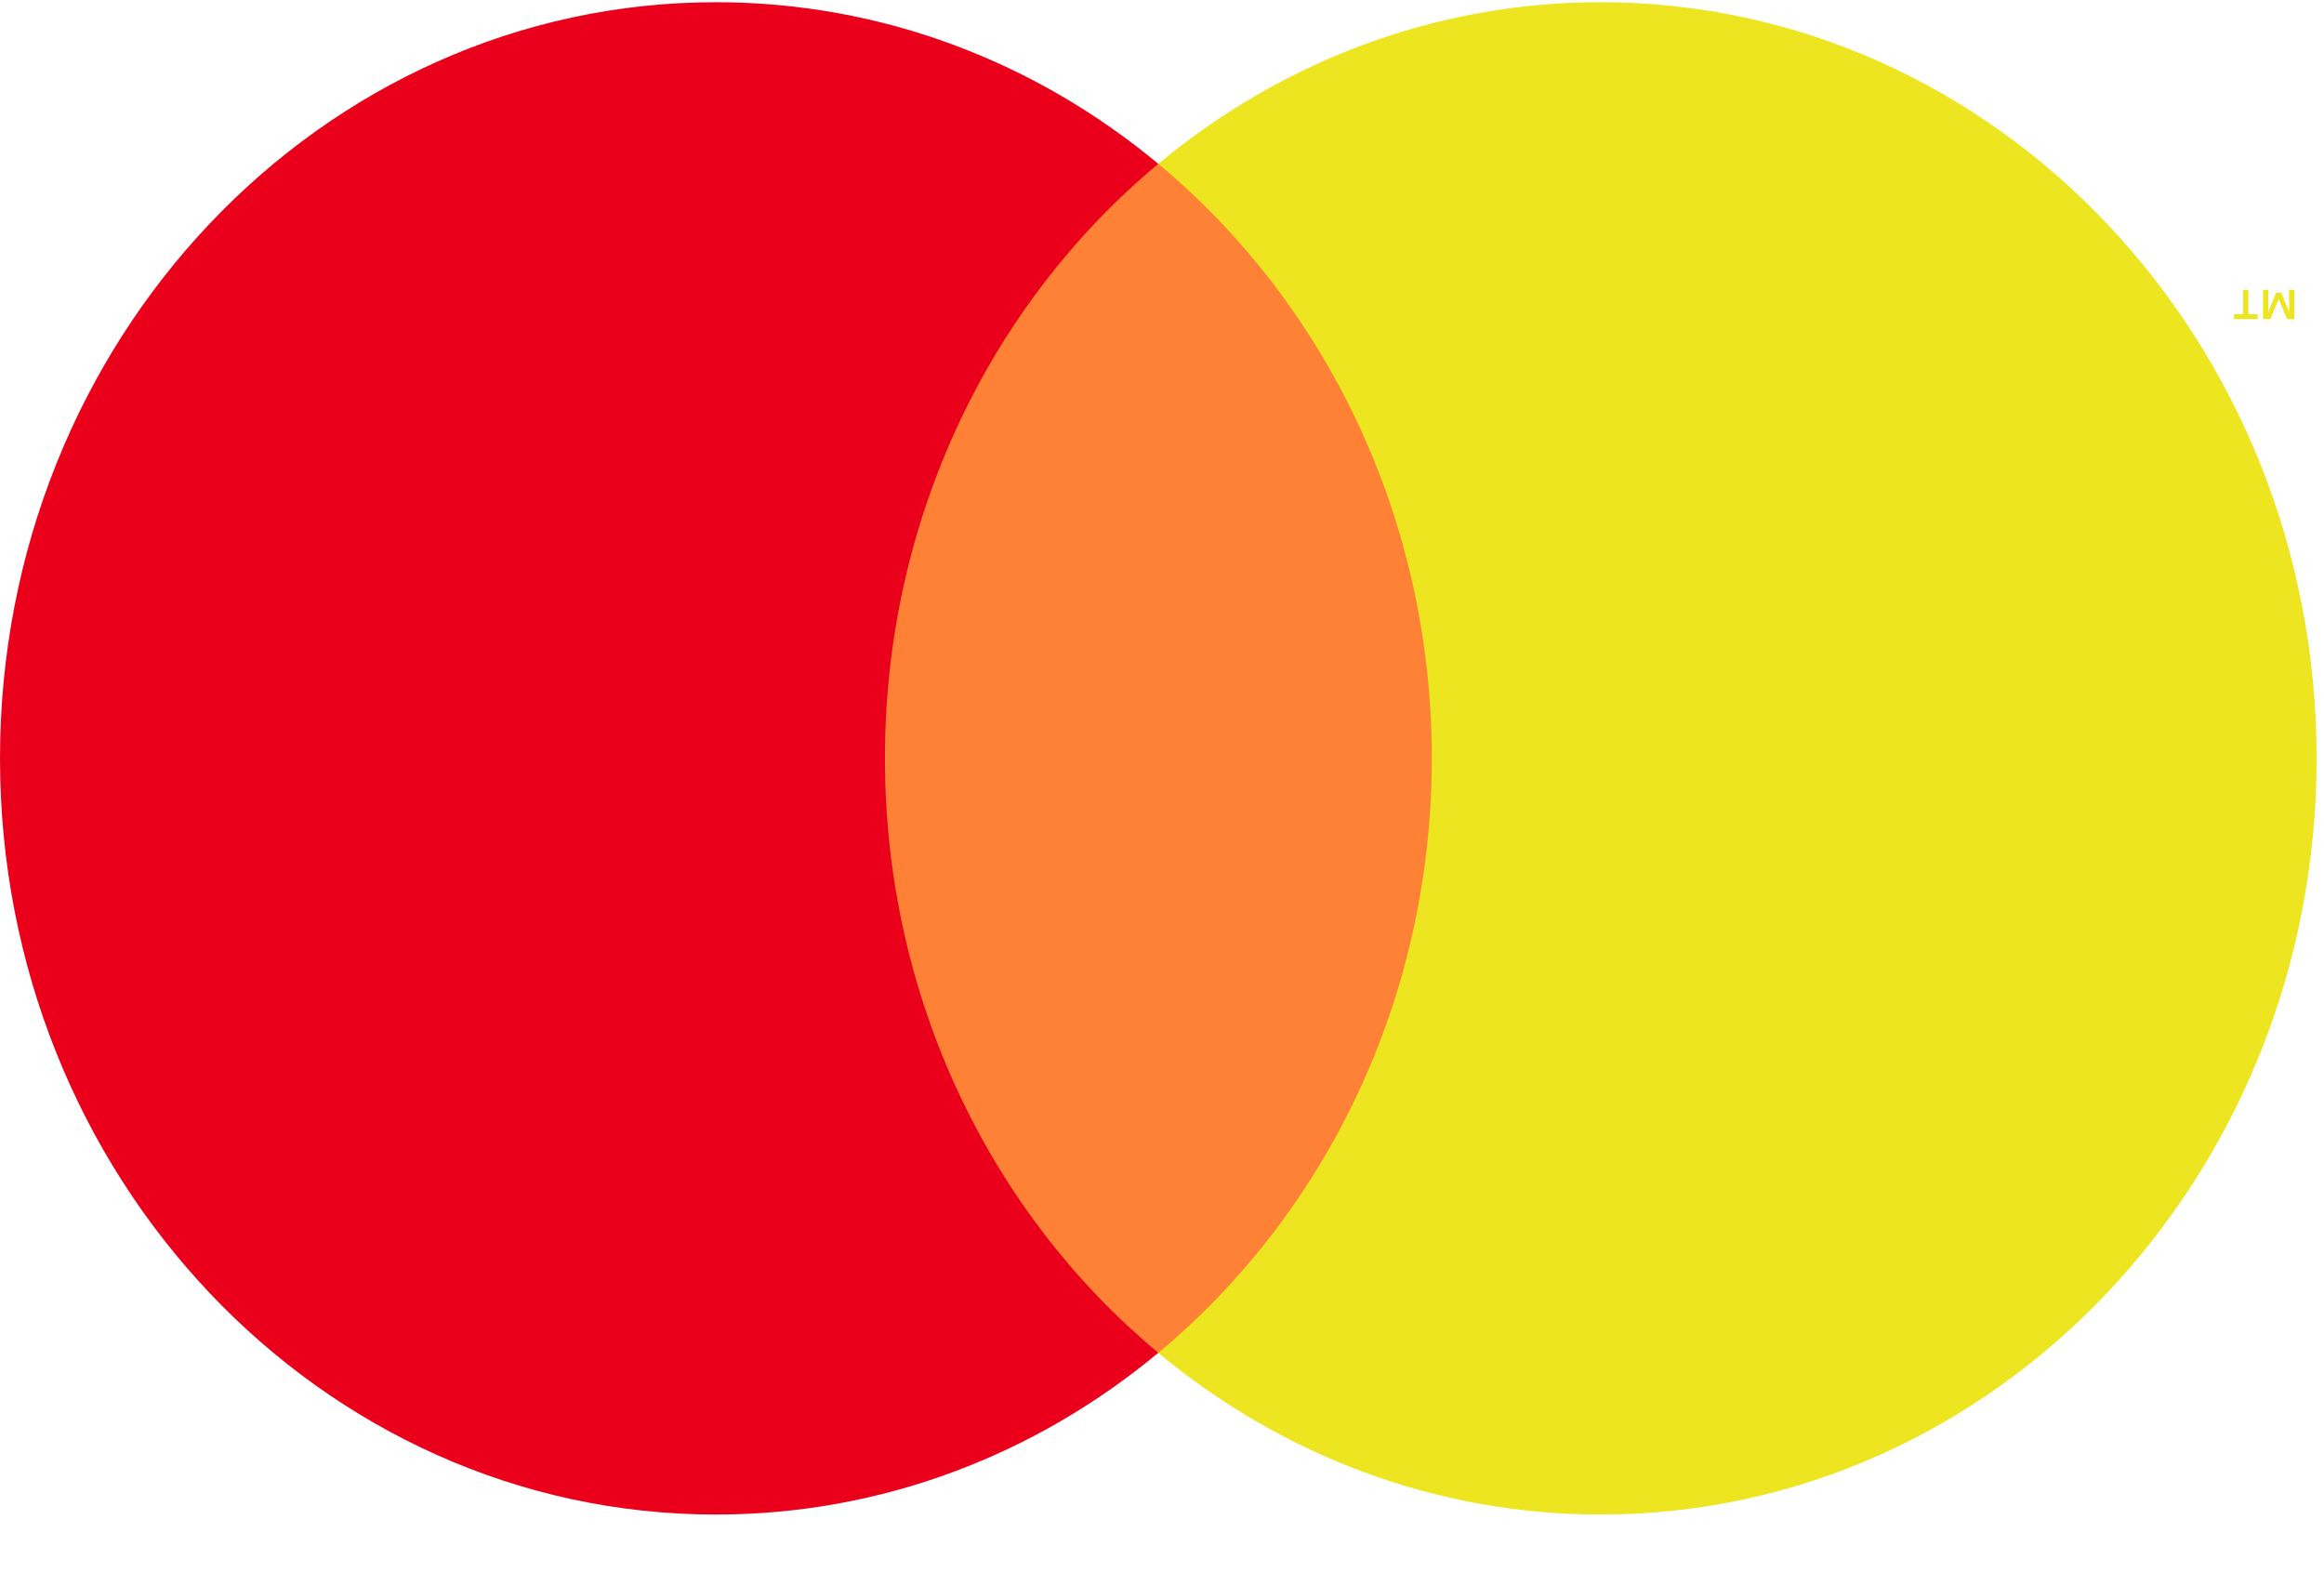 <svg width="22" height="15" viewBox="0 0 22 15" fill="none" xmlns="http://www.w3.org/2000/svg">
<path fill-rule="evenodd" clip-rule="evenodd" d="M8 1.551H13.93V12.806H8V1.551Z" fill="#FF8136"/>
<path fill-rule="evenodd" clip-rule="evenodd" d="M8.377 7.179C8.377 9.462 9.389 11.496 10.965 12.806C9.812 13.765 8.358 14.337 6.777 14.337C3.034 14.337 0 11.132 0 7.179C0 3.225 3.034 0.021 6.777 0.021C8.358 0.021 9.812 0.592 10.965 1.551C9.389 2.862 8.377 4.895 8.377 7.179Z" fill="#EB001B"/>
<path fill-rule="evenodd" clip-rule="evenodd" d="M21.719 2.743V3.021H21.65L21.571 2.83L21.492 3.021H21.423V2.743H21.472V2.953L21.546 2.772H21.596L21.67 2.953V2.743H21.719ZM21.284 2.743V2.974H21.372V3.02H21.148V2.974H21.235V2.743H21.284ZM21.93 7.179C21.93 3.225 18.896 0.021 15.153 0.021C13.572 0.021 12.118 0.593 10.965 1.551C12.541 2.862 13.554 4.895 13.554 7.179C13.554 9.462 12.541 11.496 10.965 12.806C12.118 13.765 13.572 14.337 15.153 14.337C18.896 14.337 21.93 11.132 21.93 7.179Z" fill="#EDE51F"/>
</svg>
